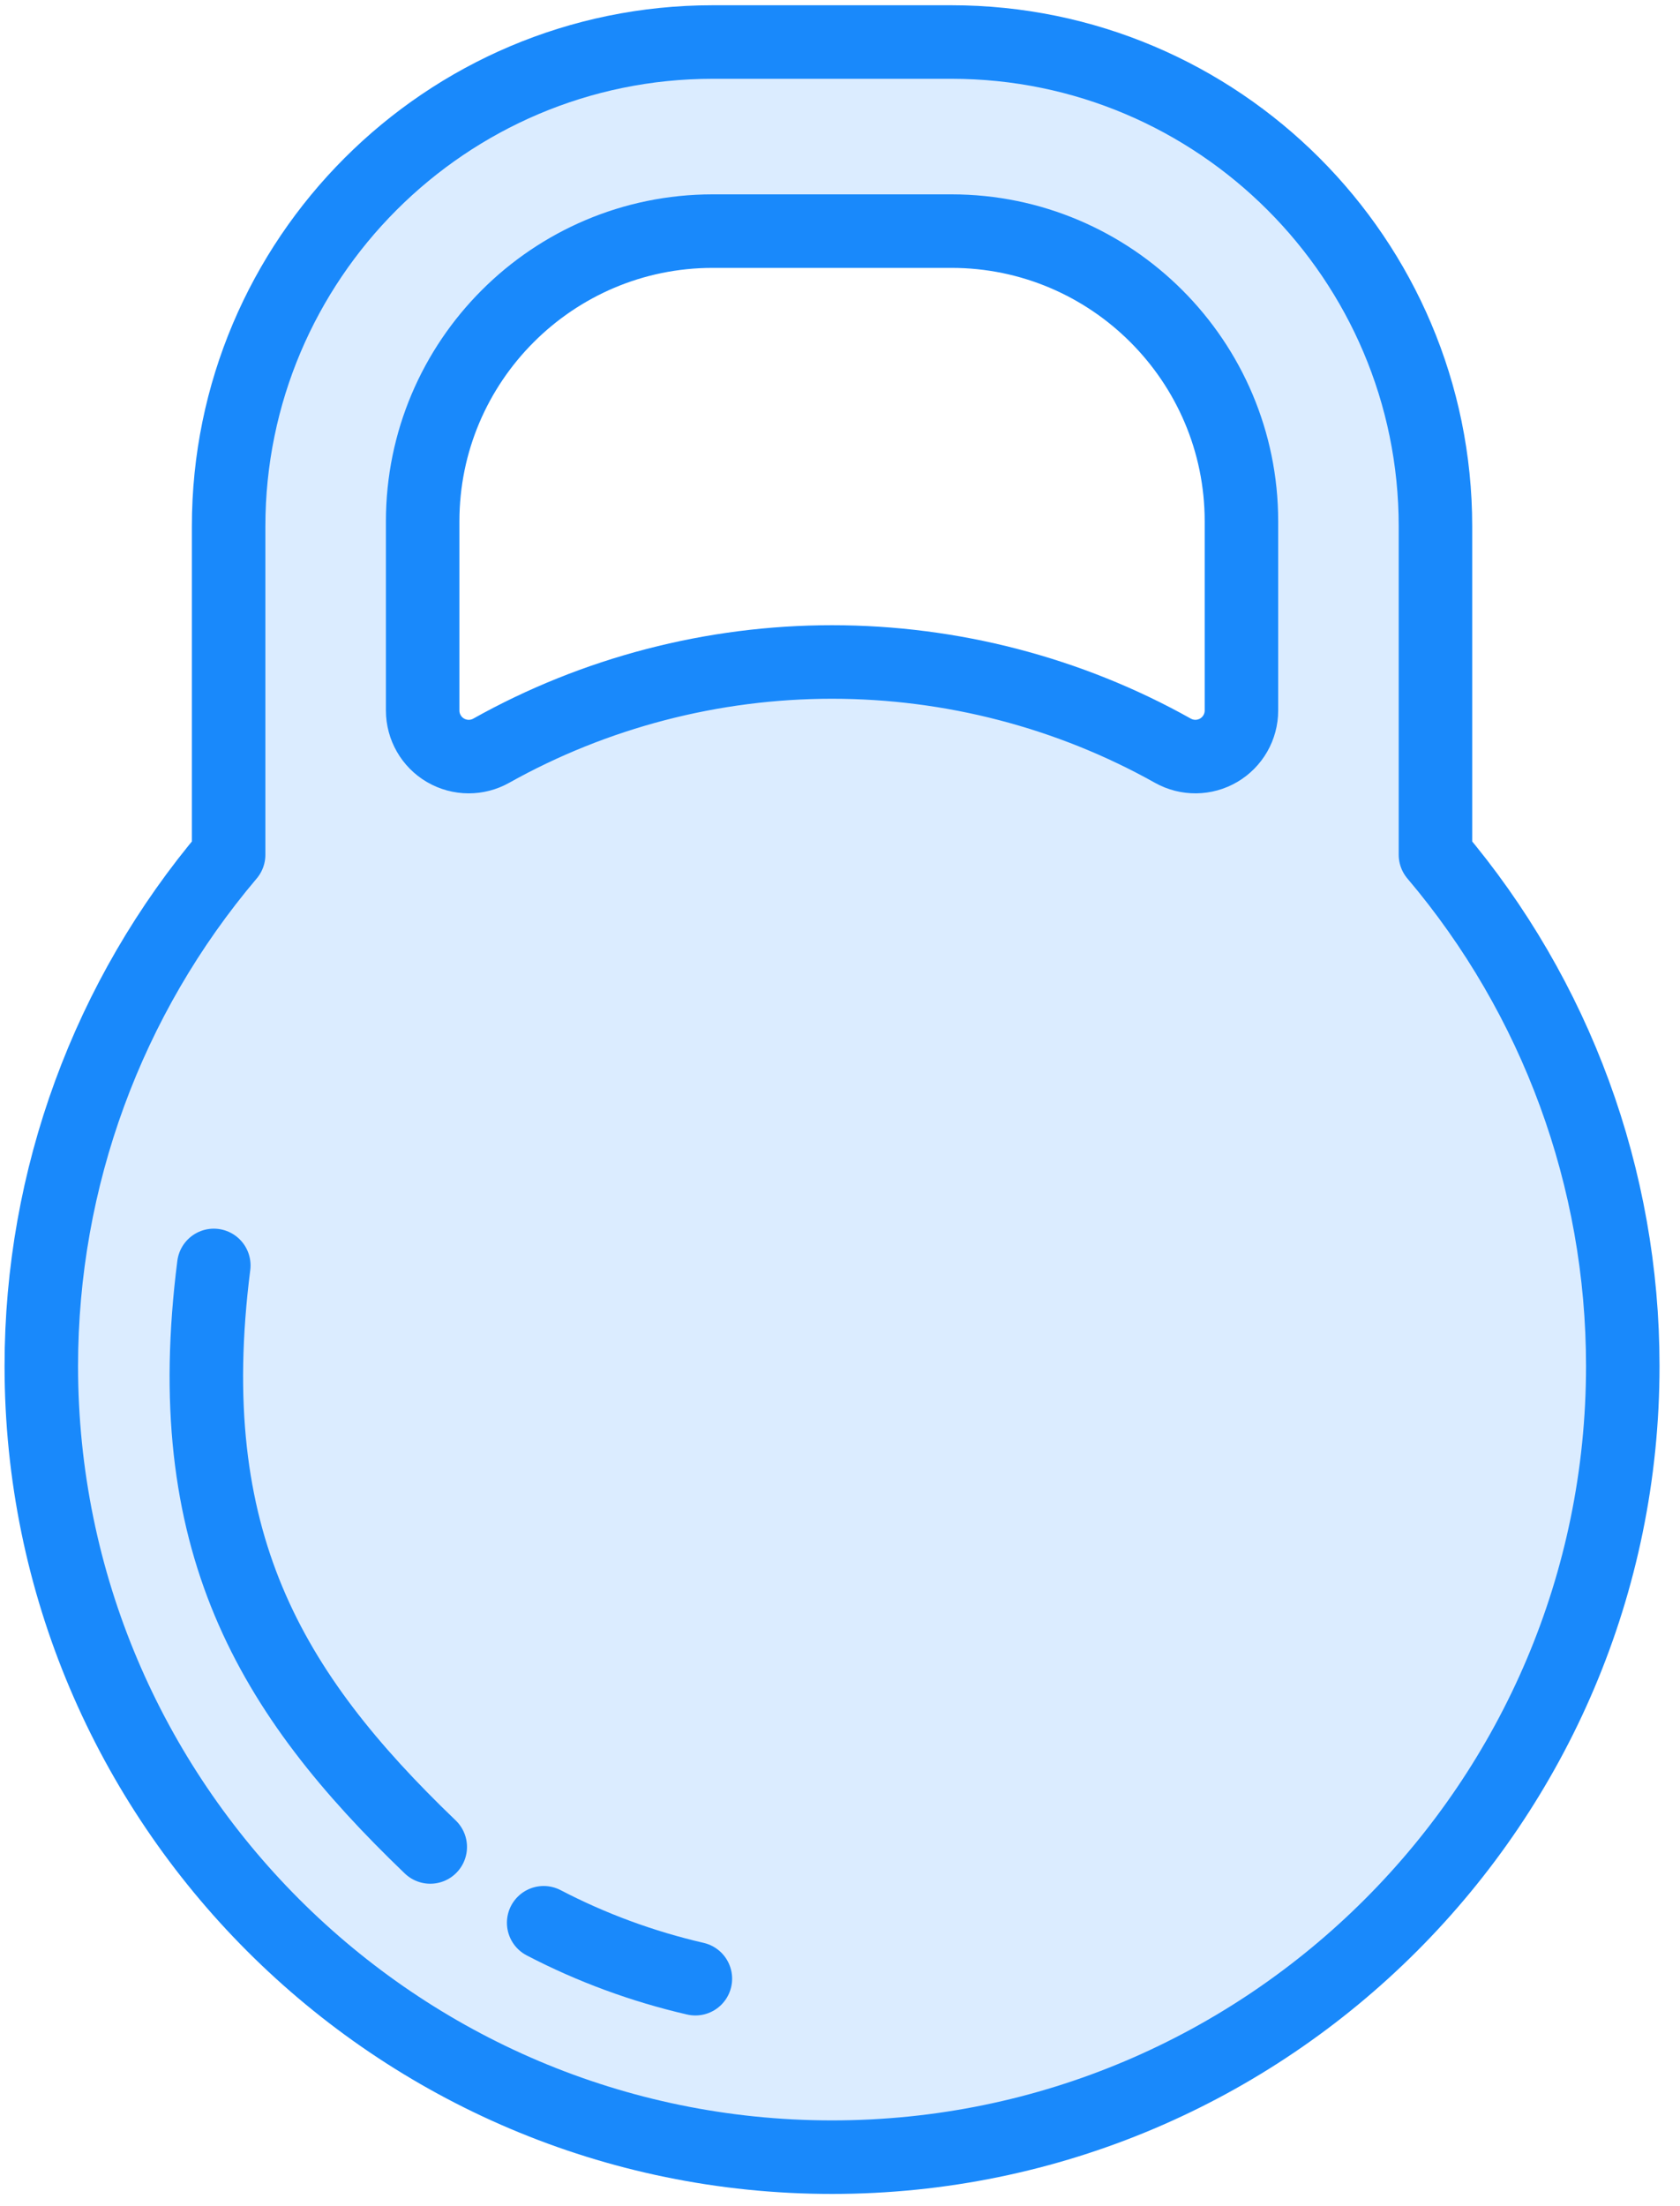 <?xml version="1.0" encoding="UTF-8"?>
<svg width="80px" height="105px" viewBox="0 0 80 105" version="1.1" xmlns="http://www.w3.org/2000/svg" xmlns:xlink="http://www.w3.org/1999/xlink">
    <!-- Generator: Sketch 46.2 (44496) - http://www.bohemiancoding.com/sketch -->
    <title>sports-19</title>
    <desc>Created with Sketch.</desc>
    <defs></defs>
    <g id="ALL" stroke="none" stroke-width="1" fill="none" fill-rule="evenodd" stroke-linecap="round" stroke-linejoin="round">
        <g id="Primary" transform="translate(-221, -9005)" stroke="#1989FB" stroke-width="3.5" fill="#DBECFF">
            <g id="Group-15" transform="translate(200, 200)">
                <g id="sports-19" transform="translate(22, 8807)">
                    <path d="M67.355,38.681 L67.355,23.048 C67.355,10.34 57.016,0 44.307,0 L32.936,0 C20.227,0 9.887,10.34 9.887,23.048 L9.887,38.681 C4.129,45.476 0.967,54.083 0.967,63.013 C0.967,83.776 17.859,100.668 38.621,100.668 C59.384,100.668 76.275,83.776 76.275,63.013 C76.276,54.083 73.114,45.476 67.355,38.681 L67.355,38.681 L67.355,38.681 Z M21.32,34.009 C21.689,34.009 22.059,33.916 22.392,33.729 C27.325,30.967 32.937,29.506 38.621,29.506 C44.306,29.506 49.918,30.966 54.851,33.729 C55.53,34.109 56.36,34.101 57.031,33.708 C57.703,33.314 58.116,32.594 58.116,31.816 L58.116,22.809 C58.116,15.195 51.921,9 44.307,9 L32.936,9 C25.322,9 19.127,15.195 19.127,22.809 L19.127,31.816 C19.127,32.594 19.539,33.314 20.211,33.708 C20.553,33.908 20.937,34.009 21.32,34.009 L21.32,34.009 L21.32,34.009 Z" id="Layer-1"></path>
                    <path d="M24.889,89.512 C27.162,90.697 29.593,91.592 32.113,92.174" id="Layer-2"></path>
                    <path d="M9.181,58.227 C7.516,71.315 11.836,78.564 19.488,85.904" id="Layer-3"></path>
                </g>
            </g>
        </g>
    </g>
</svg>
